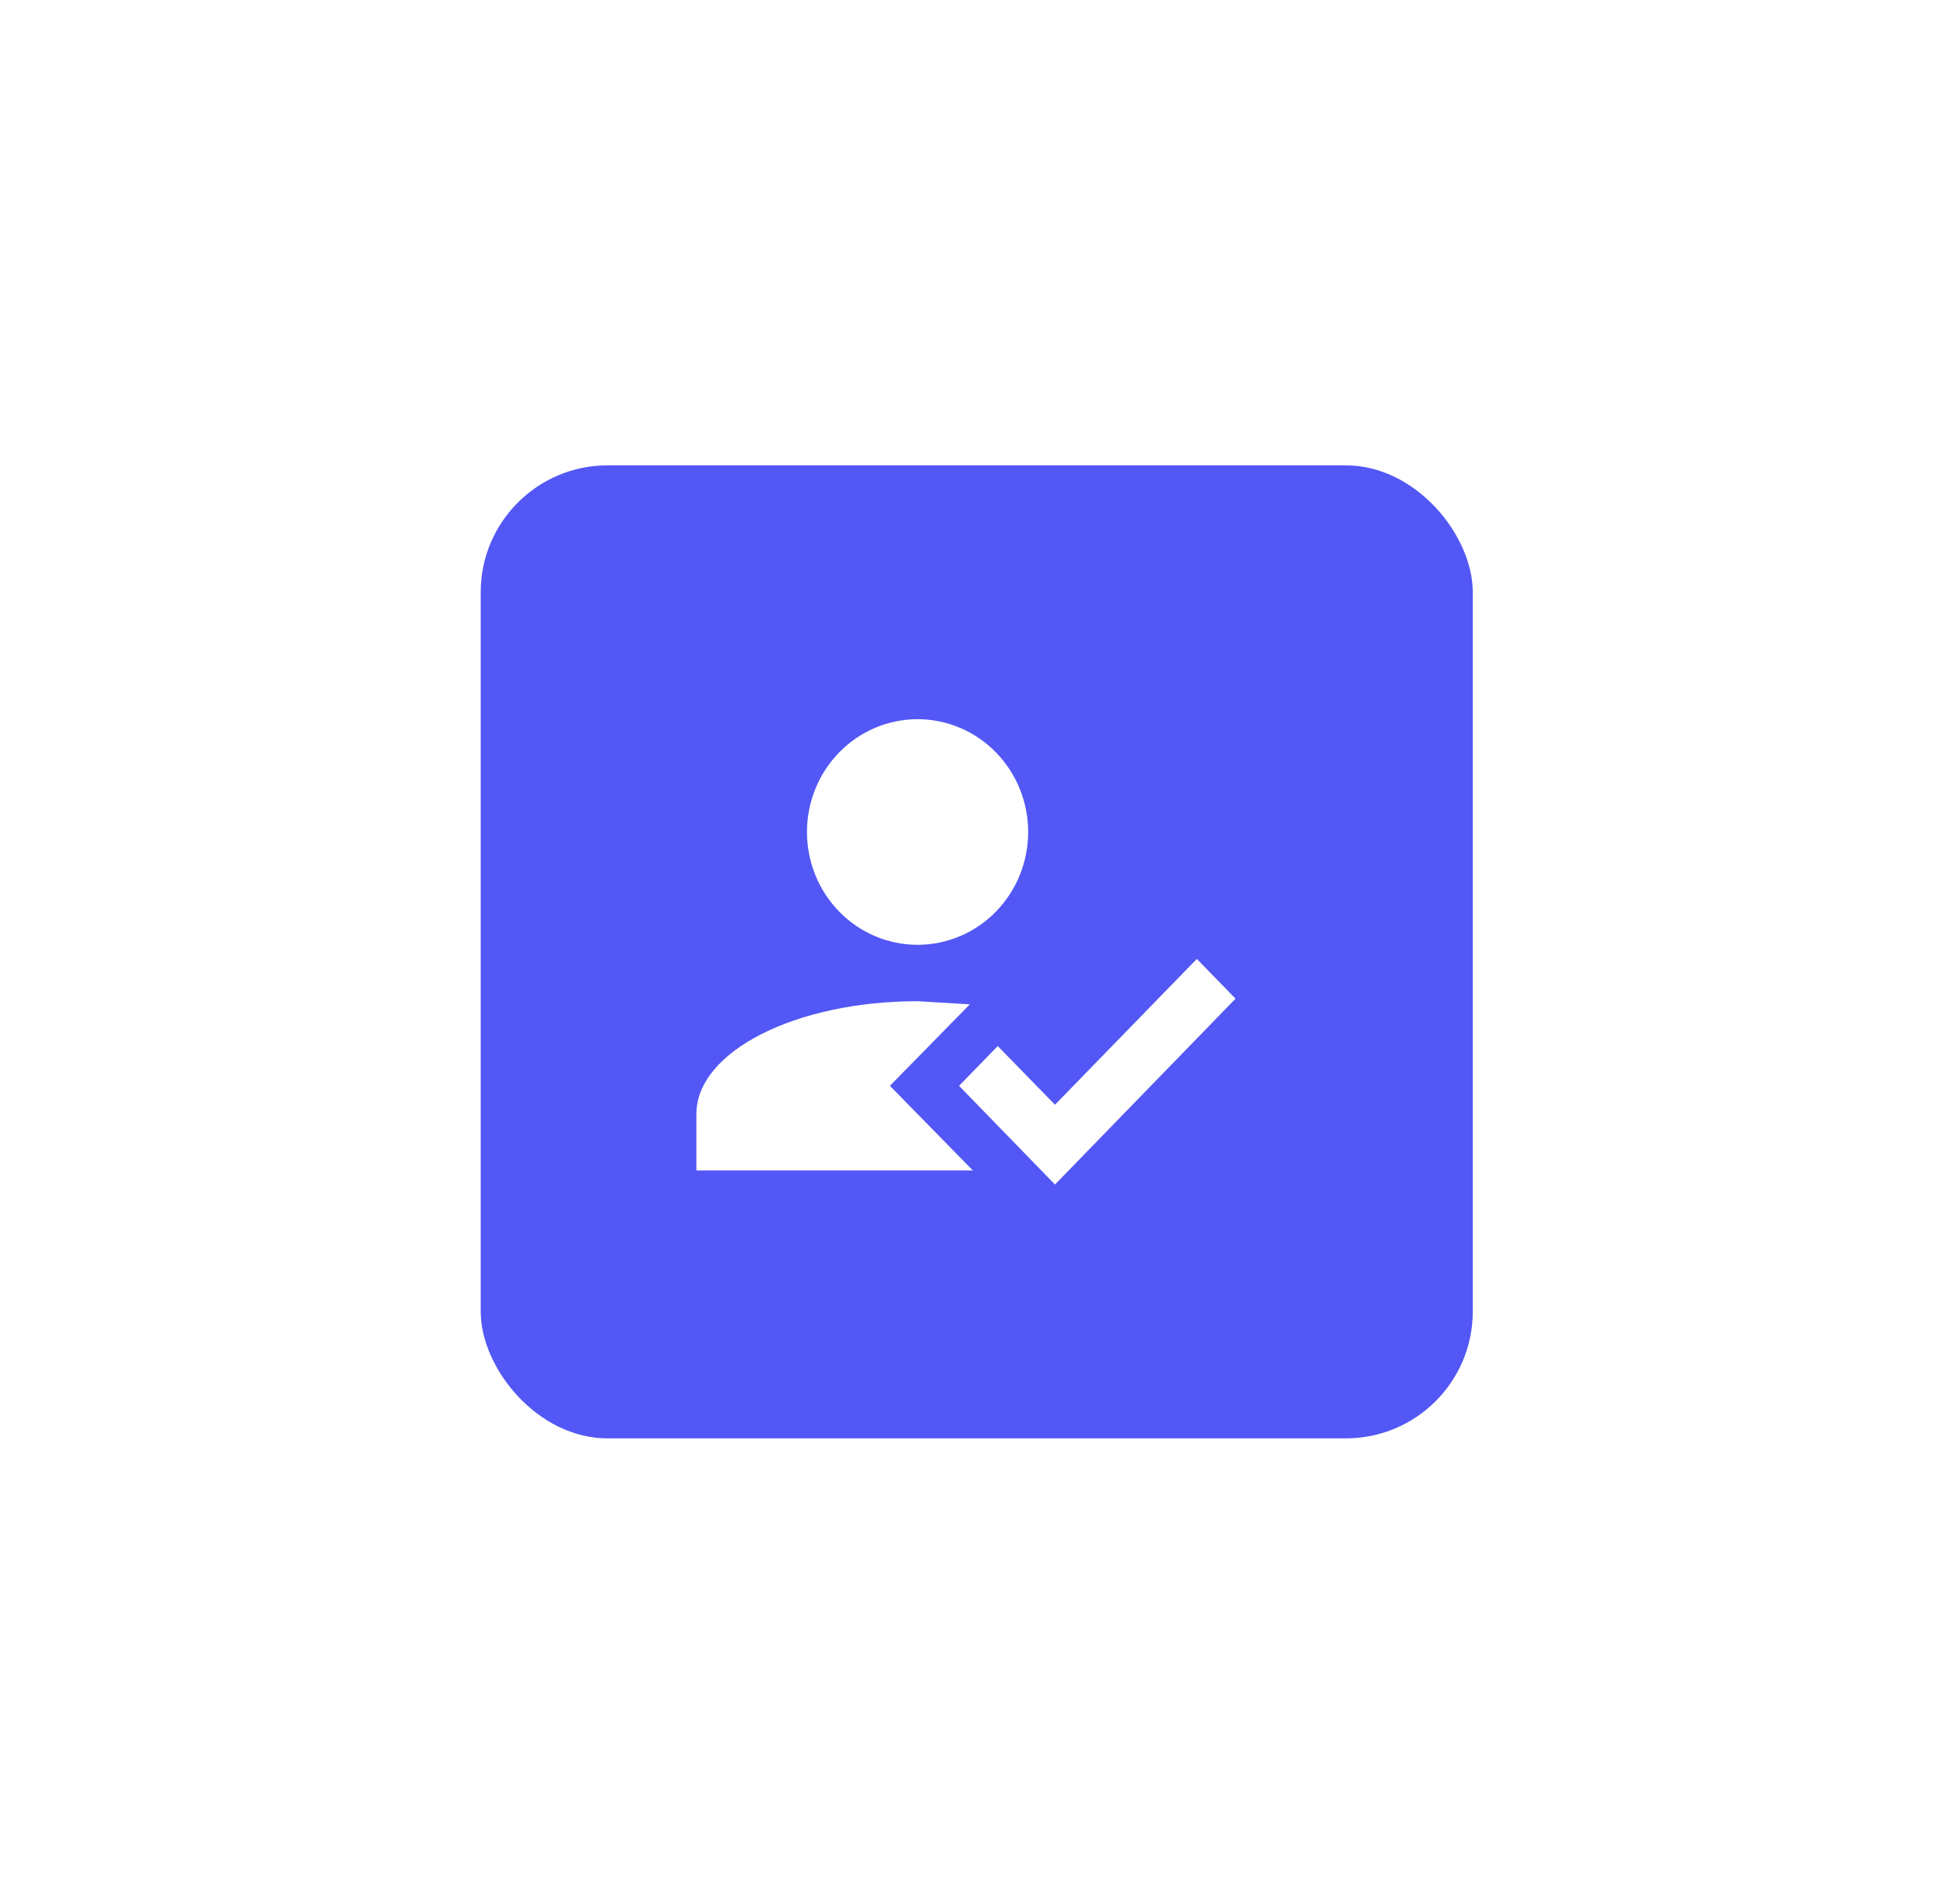 <svg width="92" height="90" viewBox="0 0 92 90" fill="none" xmlns="http://www.w3.org/2000/svg">
<g filter="url(#filter0_d_506_5488)">
<rect x="22.726" y="22" width="46.902" height="46" rx="6" fill="#5257F5"/>
</g>
<path d="M56.582 45.333L58.412 47.213L49.876 56L45.34 51.333L47.17 49.453L49.876 52.227L56.582 45.333ZM42.072 51.333L45.993 55.333H32.922V52.667C32.922 49.72 37.601 47.333 43.379 47.333L45.85 47.48L42.072 51.333ZM43.379 34C44.766 34 46.096 34.562 47.076 35.562C48.057 36.562 48.608 37.919 48.608 39.333C48.608 40.748 48.057 42.104 47.076 43.105C46.096 44.105 44.766 44.667 43.379 44.667C41.992 44.667 40.662 44.105 39.682 43.105C38.701 42.104 38.15 40.748 38.15 39.333C38.15 37.919 38.701 36.562 39.682 35.562C40.662 34.562 41.992 34 43.379 34Z" fill="white"/>
<defs>
<filter id="filter0_d_506_5488" x="0.725" y="0" width="90.902" height="90" filterUnits="userSpaceOnUse" color-interpolation-filters="sRGB">
<feFlood flood-opacity="0" result="BackgroundImageFix"/>
<feColorMatrix in="SourceAlpha" type="matrix" values="0 0 0 0 0 0 0 0 0 0 0 0 0 0 0 0 0 0 127 0" result="hardAlpha"/>
<feMorphology radius="3" operator="erode" in="SourceAlpha" result="effect1_dropShadow_506_5488"/>
<feOffset/>
<feGaussianBlur stdDeviation="12.5"/>
<feComposite in2="hardAlpha" operator="out"/>
<feColorMatrix type="matrix" values="0 0 0 0 0 0 0 0 0 0 0 0 0 0 0 0 0 0 0.11 0"/>
<feBlend mode="normal" in2="BackgroundImageFix" result="effect1_dropShadow_506_5488"/>
<feBlend mode="normal" in="SourceGraphic" in2="effect1_dropShadow_506_5488" result="shape"/>
</filter>
</defs>
</svg>
